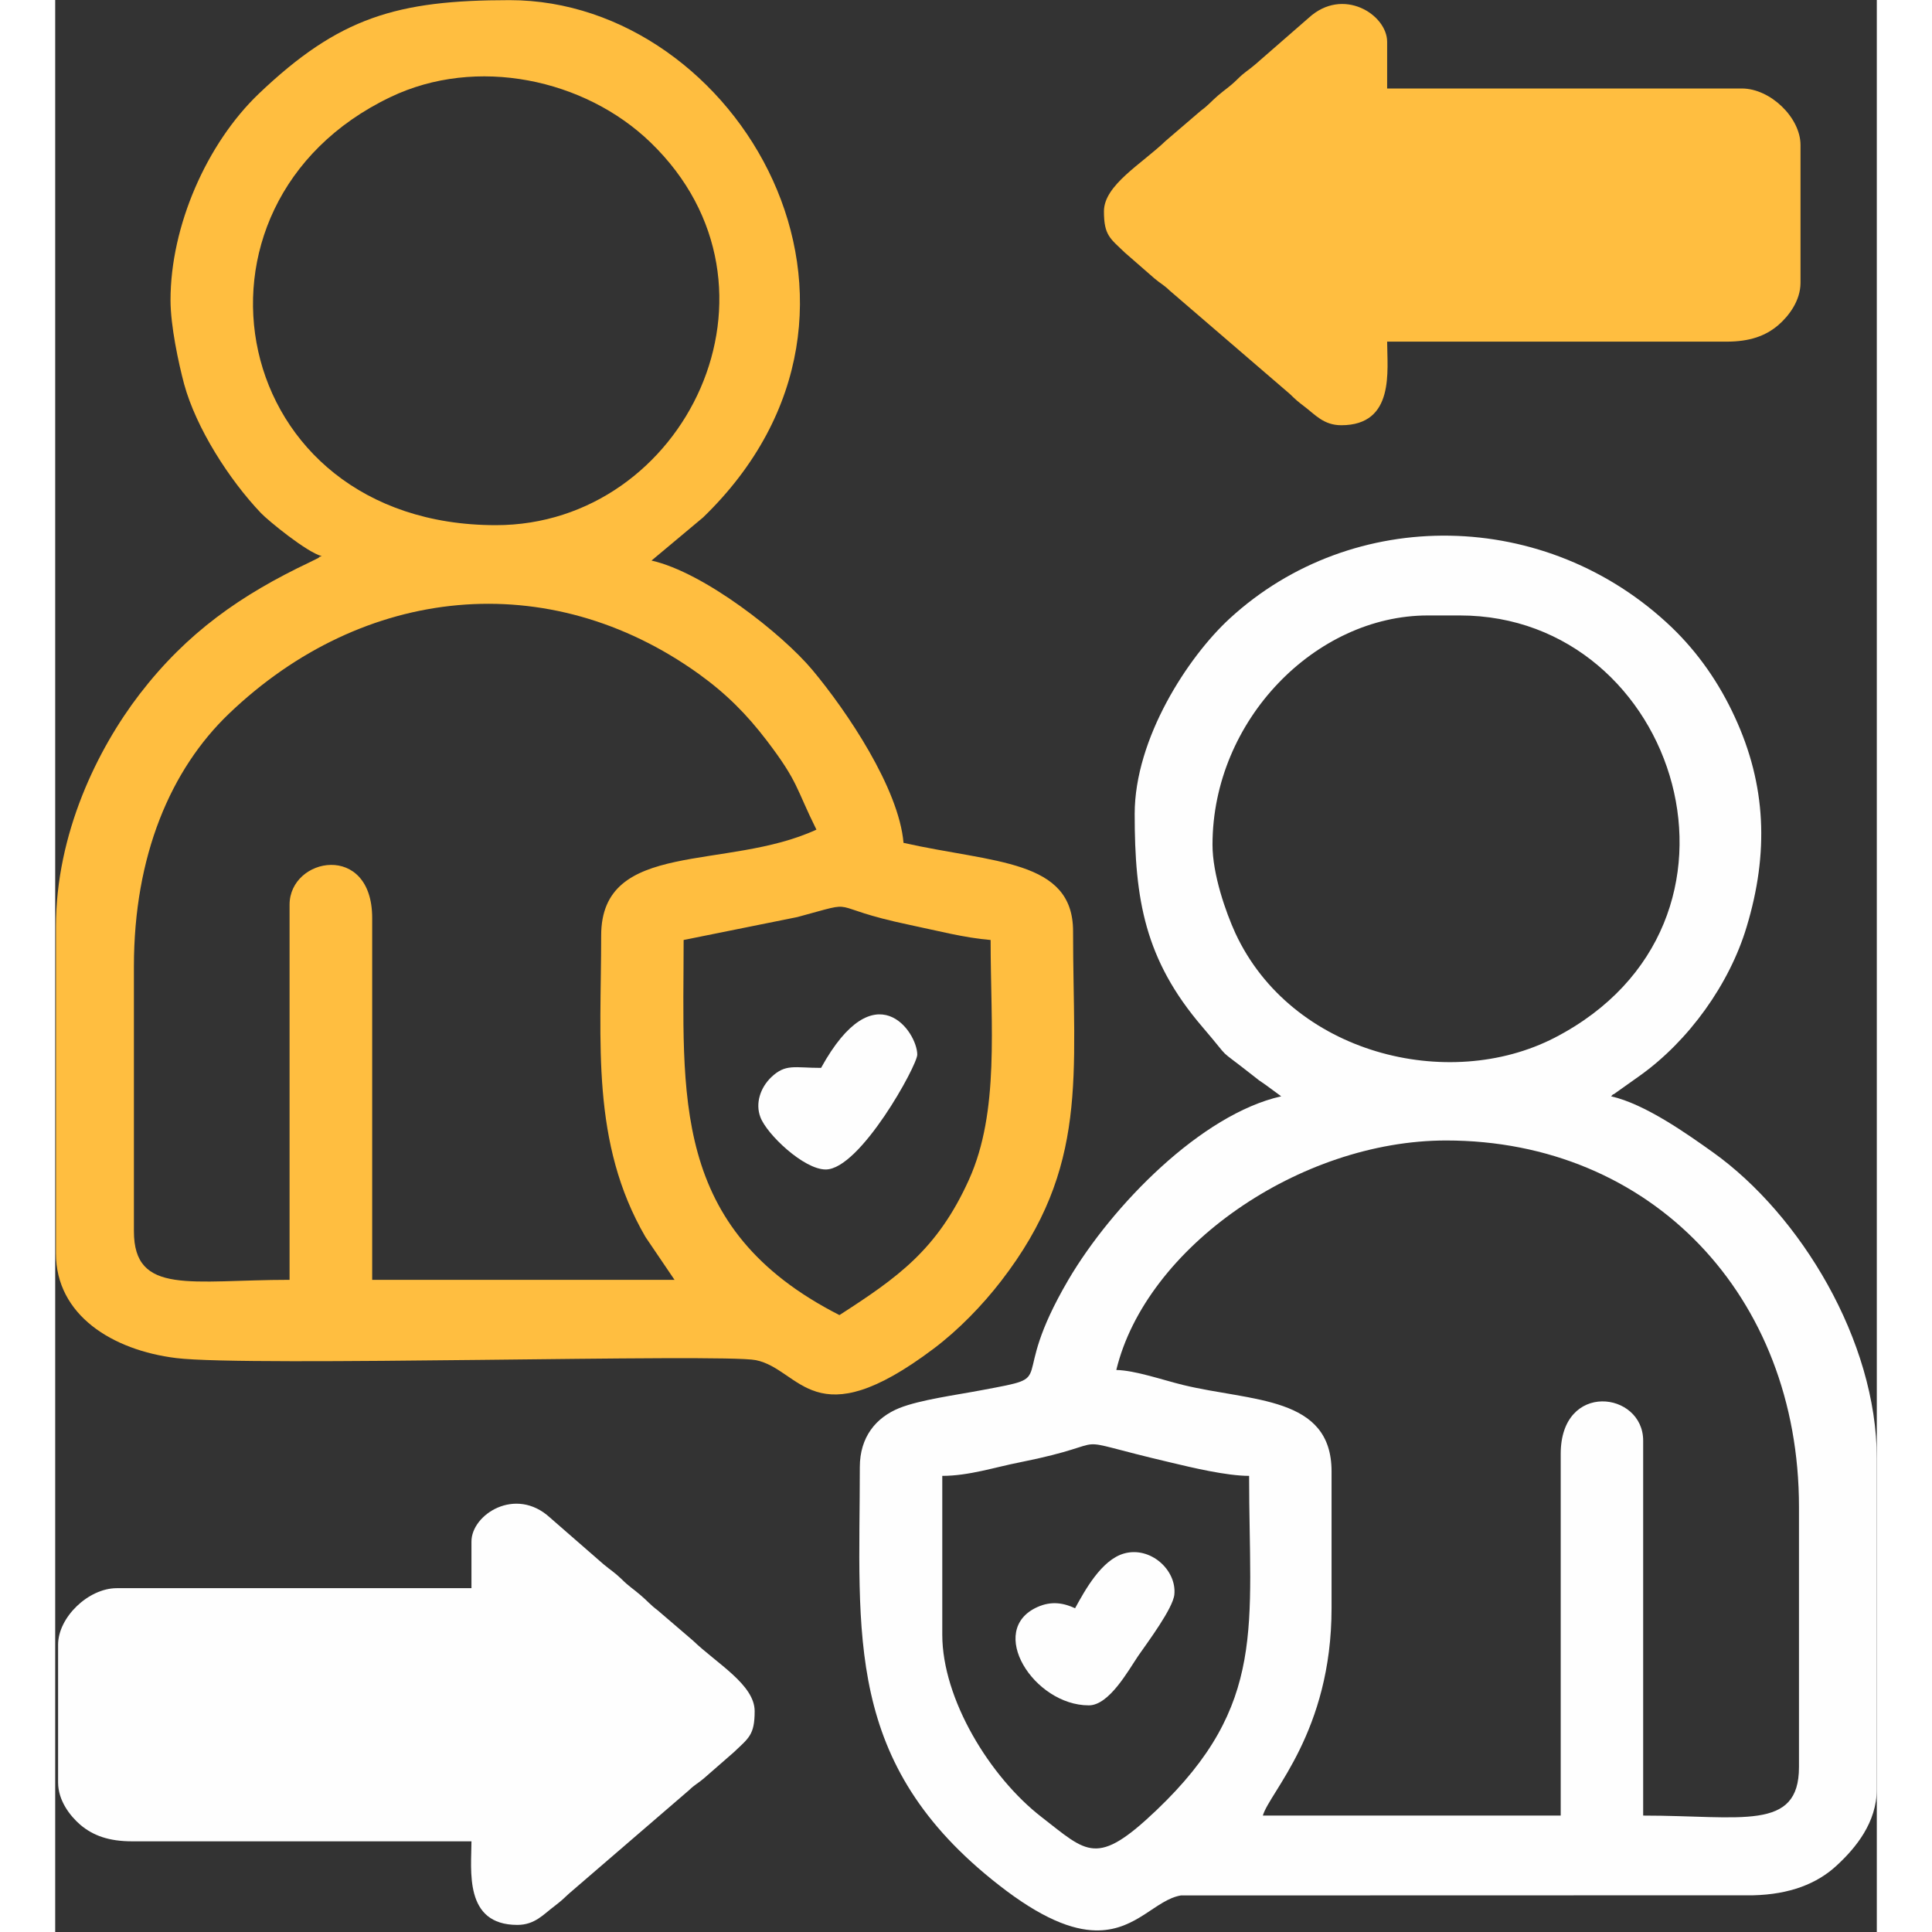 <svg width="24" height="24" viewBox="0 0 264 280" fill="none" xmlns="http://www.w3.org/2000/svg">
<rect x="0" y="0" width="264" height="280" fill="#333333" stroke="none"/>
<path fill-rule="evenodd" clip-rule="evenodd" d="M91.077 136.23L107.548 132.91C117.171 130.323 110.972 131.337 123.885 134.053C127.712 134.85 131.807 135.928 135.567 136.23C135.567 148.667 136.887 161.083 132.434 170.956C127.846 181.13 122.072 185.161 113.658 190.593C89.018 178.047 91.077 158.647 91.077 136.23ZM79.127 135.583C79.127 151.081 77.605 165.61 85.55 179.276L89.757 185.484H45.939V133.039C45.939 122.003 33.966 124.202 33.966 131.121V185.484C19.71 185.484 11.408 187.79 11.408 178.435V140.067C11.408 124.008 16.734 111.527 25.171 103.444C44.663 84.777 71.518 82.061 93.27 97.667C97.276 100.555 100.208 103.508 103.139 107.345C107.75 113.402 107.302 114.157 110.323 120.235C97.321 126.249 79.127 121.593 79.127 135.583ZM63.864 76.111C24.947 76.111 16.04 29.638 48.579 14.075C61.067 8.082 76.755 11.445 86.266 20.627C108.04 41.623 91.323 76.111 63.864 76.111ZM16.712 43.498C16.712 47.227 17.875 52.616 18.681 55.655C20.427 62.036 25.193 69.494 29.826 74.365C30.855 75.443 36.45 80.034 38.621 80.595C38.486 80.681 38.263 80.638 38.196 80.832L36.898 81.479C26.894 86.221 19.106 91.674 12.236 100.598C6.149 108.531 0.106 120.796 0.106 134.311V181.647C0.106 190.593 8.275 195.68 17.54 196.822C27.991 198.116 96.739 196.132 101.551 197.124C108.085 198.46 109.92 208.57 127.331 195.443C130.934 192.727 134.358 189.192 137.088 185.656C149.867 169.123 147.517 155.931 147.517 134.958C147.517 124.547 135.992 125.085 122.945 122.154C122.274 114.265 114.754 103.099 109.764 97.128C105.422 91.912 94.031 82.944 86.422 81.242L93.897 74.99C125.25 44.662 98.865 0.02 65.856 0.02C49.542 0.02 41.127 2.499 29.49 13.6C21.971 20.8 16.712 32.742 16.712 43.498Z" fill="#ffbe40"/>
<path fill-rule="evenodd" clip-rule="evenodd" d="M128.562 236.915V213.894C132.433 213.894 136.26 212.622 139.796 211.933C155.059 208.893 144.809 208.01 161.75 211.976C164.637 212.666 169.739 213.894 173.029 213.894C173.029 235.622 175.692 247.025 159.602 262.351C150.919 270.628 149.598 268.494 142.952 263.343C135.455 257.544 128.562 246.227 128.562 236.915ZM151.232 279.768H150.784C147.405 279.703 142.974 278.065 136.73 273.172C114.195 255.561 116.612 236.915 116.612 212.622C116.612 208.268 118.939 205.444 122.341 204.065C125.384 202.858 130.509 202.19 134.246 201.478C145.973 199.28 137.715 201.047 146.846 185.462C153.179 174.706 166.092 161.493 177.684 158.885L175.424 157.225C174.26 156.427 174.573 156.664 173.544 155.845C167.859 151.362 170.881 154.229 166.248 148.818C157.901 139.075 156.446 130.345 156.446 117.972C156.446 107 164.189 95.188 170.209 89.648C188.023 73.266 216.153 73.568 234.303 90.942C238.107 94.606 241.151 98.982 243.411 103.896C247.976 113.747 248.379 123.598 245.134 134.333C242.65 142.632 236.742 150.844 229.67 155.888L225.844 158.604C225.799 158.497 225.62 158.798 225.485 158.885C230.386 159.984 236.496 164.317 240.3 167.033C252.945 176.086 264 194.343 264 211.329V259.29C264 264.14 260.934 267.826 258.204 270.348C255.339 273.021 251.356 274.551 246.097 274.681L163.138 274.702C159.534 275.306 156.804 279.66 151.232 279.768ZM201.585 165.287C231.326 165.287 252.721 187.855 252.721 218.378V256.1C252.721 265.455 244.396 263.127 230.14 263.127V208.786C230.14 201.651 218.19 200.12 218.19 210.704V263.127H175.021C175.983 259.743 184.979 251.013 184.979 233.079V213.248C184.979 202.297 173.409 203.138 163.473 200.724C160.474 199.991 156.558 198.611 153.783 198.547C158.08 180.785 180.347 165.287 201.585 165.287ZM167.725 122.434C167.725 104.328 182.719 89.196 198.922 89.196H203.576C235.243 89.196 249.297 133.859 217.317 150.392C201.898 158.346 179.161 152.741 171.037 135.238C169.65 132.199 167.725 126.724 167.725 122.434Z" fill="#FEFEFE"/>
<path fill-rule="evenodd" clip-rule="evenodd" d="M60.328 223.402V230.171H8.923C4.806 230.171 0.419 234.396 0.419 238.362V258.322C0.419 260.93 2.12 263.151 3.642 264.465C5.499 266.039 7.805 266.858 11.139 266.858H60.328C60.328 270.997 59.187 278.972 66.975 278.972C69.526 278.972 70.757 277.442 72.323 276.278C73.375 275.459 73.532 275.308 74.472 274.424L91.838 259.465C92.755 258.581 93.158 258.473 94.053 257.697L98.328 253.968C100.498 251.899 101.371 251.467 101.371 247.997C101.371 244.16 95.888 241.099 92.397 237.737L87.317 233.382C86.243 232.585 85.84 232.024 84.811 231.162C83.714 230.214 83.155 229.934 82.058 228.834C81.006 227.821 80.514 227.584 79.462 226.7L71.697 219.932C66.706 215.362 60.328 219.501 60.328 223.402Z" fill="#FEFEFE"/>
<path fill-rule="evenodd" clip-rule="evenodd" d="M147.808 233.079C146.175 232.324 144.407 231.979 142.348 232.906C134.918 236.247 141.833 247.154 149.8 247.154C152.754 247.154 155.529 242.089 156.961 239.976C158.304 238.036 162.019 233.079 162.198 231.074C162.534 227.517 158.707 224.068 154.903 225.146C151.635 226.073 149.241 230.47 147.808 233.079Z" fill="#FEFEFE"/>
<path fill-rule="evenodd" clip-rule="evenodd" d="M110.995 154.767C107.123 154.767 105.87 154.121 103.767 156.125C102.2 157.634 101.439 159.898 102.2 161.902C103.118 164.381 108.488 169.49 111.666 169.49C116.657 169.49 124.937 154.401 124.937 152.849C124.937 149.551 118.805 140.584 110.995 154.767Z" fill="#FEFEFE"/>
<path fill-rule="evenodd" clip-rule="evenodd" d="M193.035 6.057V12.825H244.44C248.58 12.825 252.944 17.05 252.944 21.016V40.977C252.944 43.585 251.243 45.805 249.721 47.12C247.864 48.694 245.581 49.513 242.224 49.513H193.035C193.035 53.651 194.199 61.627 186.389 61.627C183.838 61.627 182.607 60.096 181.063 58.932C179.988 58.113 179.832 57.962 178.914 57.079L161.526 42.119C160.608 41.235 160.228 41.128 159.31 40.352L155.036 36.623C152.887 34.553 151.992 34.122 151.992 30.63C151.992 26.815 157.475 23.754 160.966 20.391L166.046 16.037C167.143 15.239 167.546 14.679 168.553 13.817C169.672 12.868 170.209 12.588 171.328 11.489C172.357 10.454 172.872 10.239 173.901 9.355L181.667 2.586C186.657 -1.983 193.035 2.134 193.035 6.057Z" fill="#ffbe40"/>
</svg>
